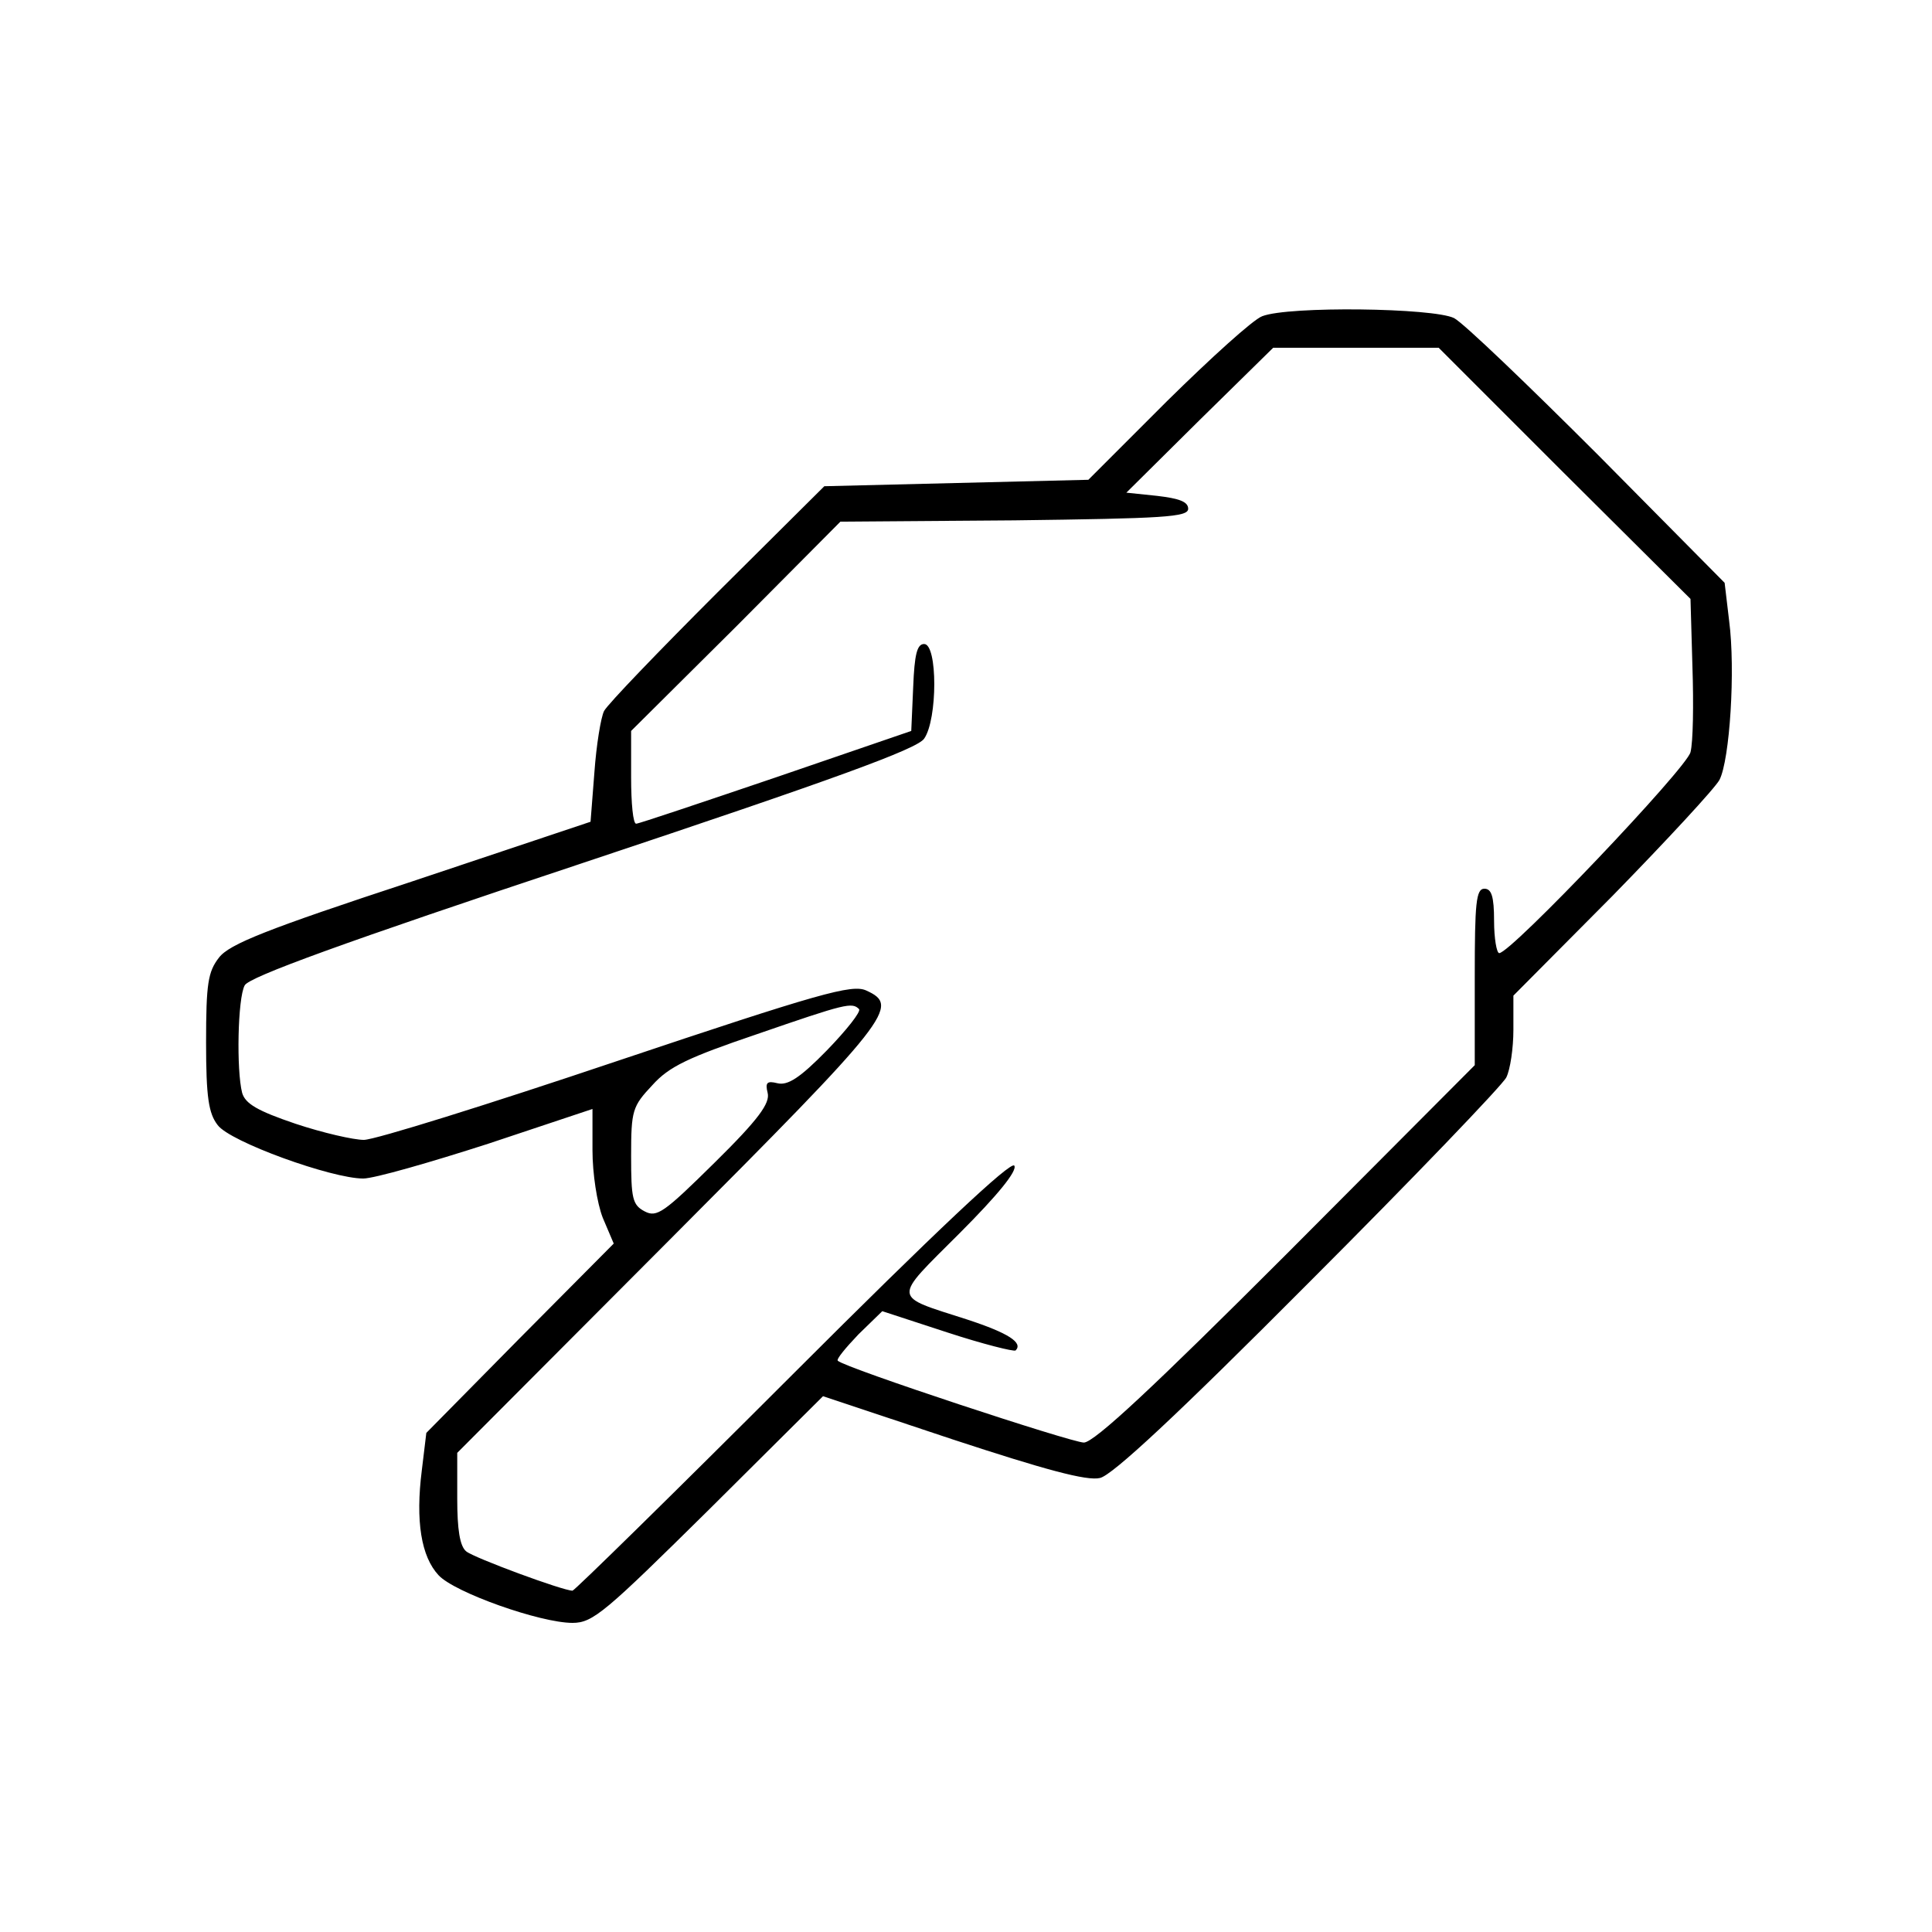 <?xml version="1.0" standalone="no"?>
<!DOCTYPE svg PUBLIC "-//W3C//DTD SVG 20010904//EN"
 "http://www.w3.org/TR/2001/REC-SVG-20010904/DTD/svg10.dtd">
<svg version="1.0" xmlns="http://www.w3.org/2000/svg"
 width="300pt" height="300pt" viewBox="0 0 300 300"
 preserveAspectRatio="xMidYMid meet">

<g transform="translate(0,300) scale(0.1,-0.1)"
fill="#000000" stroke="none">
<path d="M1960 2509 c-14 -5 -80 -65 -148 -132 l-122 -122 -205 -5 -205 -5
-166 -165 c-91 -91 -170 -173 -176 -184 -5 -10 -12 -53 -15 -95 l-6 -77 -278
-93 c-225 -74 -283 -97 -299 -118 -17 -22 -20 -40 -20 -132 0 -85 4 -110 18
-128 19 -26 177 -83 226 -83 17 0 104 25 194 54 l162 54 0 -64 c0 -36 7 -82
16 -105 l17 -40 -146 -147 -145 -147 -7 -58 c-10 -79 -1 -134 26 -163 25 -27
158 -74 208 -74 32 0 51 17 212 176 l177 176 201 -67 c143 -47 209 -65 229
-60 19 4 120 98 324 303 163 163 301 307 307 319 6 12 11 45 11 74 l0 53 154
155 c84 86 159 167 166 180 16 31 25 171 15 247 l-7 59 -196 198 c-109 109
-209 205 -224 213 -32 16 -257 19 -298 3z m469 -244 l196 -195 3 -105 c2 -59
1 -118 -3 -133 -6 -25 -279 -312 -297 -312 -4 0 -8 23 -8 50 0 38 -4 50 -15
50 -13 0 -15 -22 -15 -137 l0 -137 -292 -293 c-206 -206 -299 -293 -315 -293
-19 0 -371 116 -382 127 -3 2 12 20 32 41 l37 36 101 -33 c55 -18 103 -30 106
-28 12 12 -11 27 -75 48 -118 38 -117 29 -12 134 59 59 90 97 85 105 -5 8
-123 -103 -344 -324 -185 -185 -339 -336 -342 -336 -15 0 -153 51 -165 61 -10
8 -14 34 -14 82 l0 71 330 331 c344 345 358 363 305 387 -22 10 -72 -4 -388
-110 -199 -67 -375 -122 -392 -122 -16 0 -64 11 -106 25 -59 20 -78 31 -83 48
-9 35 -7 147 4 167 7 13 152 66 525 190 393 131 519 177 530 193 21 30 21 147
0 147 -11 0 -15 -16 -17 -67 l-3 -68 -210 -72 c-115 -39 -213 -72 -217 -72 -5
-1 -8 32 -8 72 l0 72 163 162 162 163 270 2 c232 3 270 5 270 18 0 11 -14 16
-48 20 l-48 5 114 113 114 112 128 0 129 0 195 -195z m-1095 -832 c3 -4 -19
-32 -50 -64 -42 -43 -61 -55 -77 -51 -16 4 -19 1 -15 -15 4 -16 -14 -41 -82
-108 -79 -78 -90 -86 -109 -76 -19 10 -21 20 -21 86 0 71 2 77 33 110 26 29
56 43 162 79 139 48 148 50 159 39z"/>
</g>
</svg>
